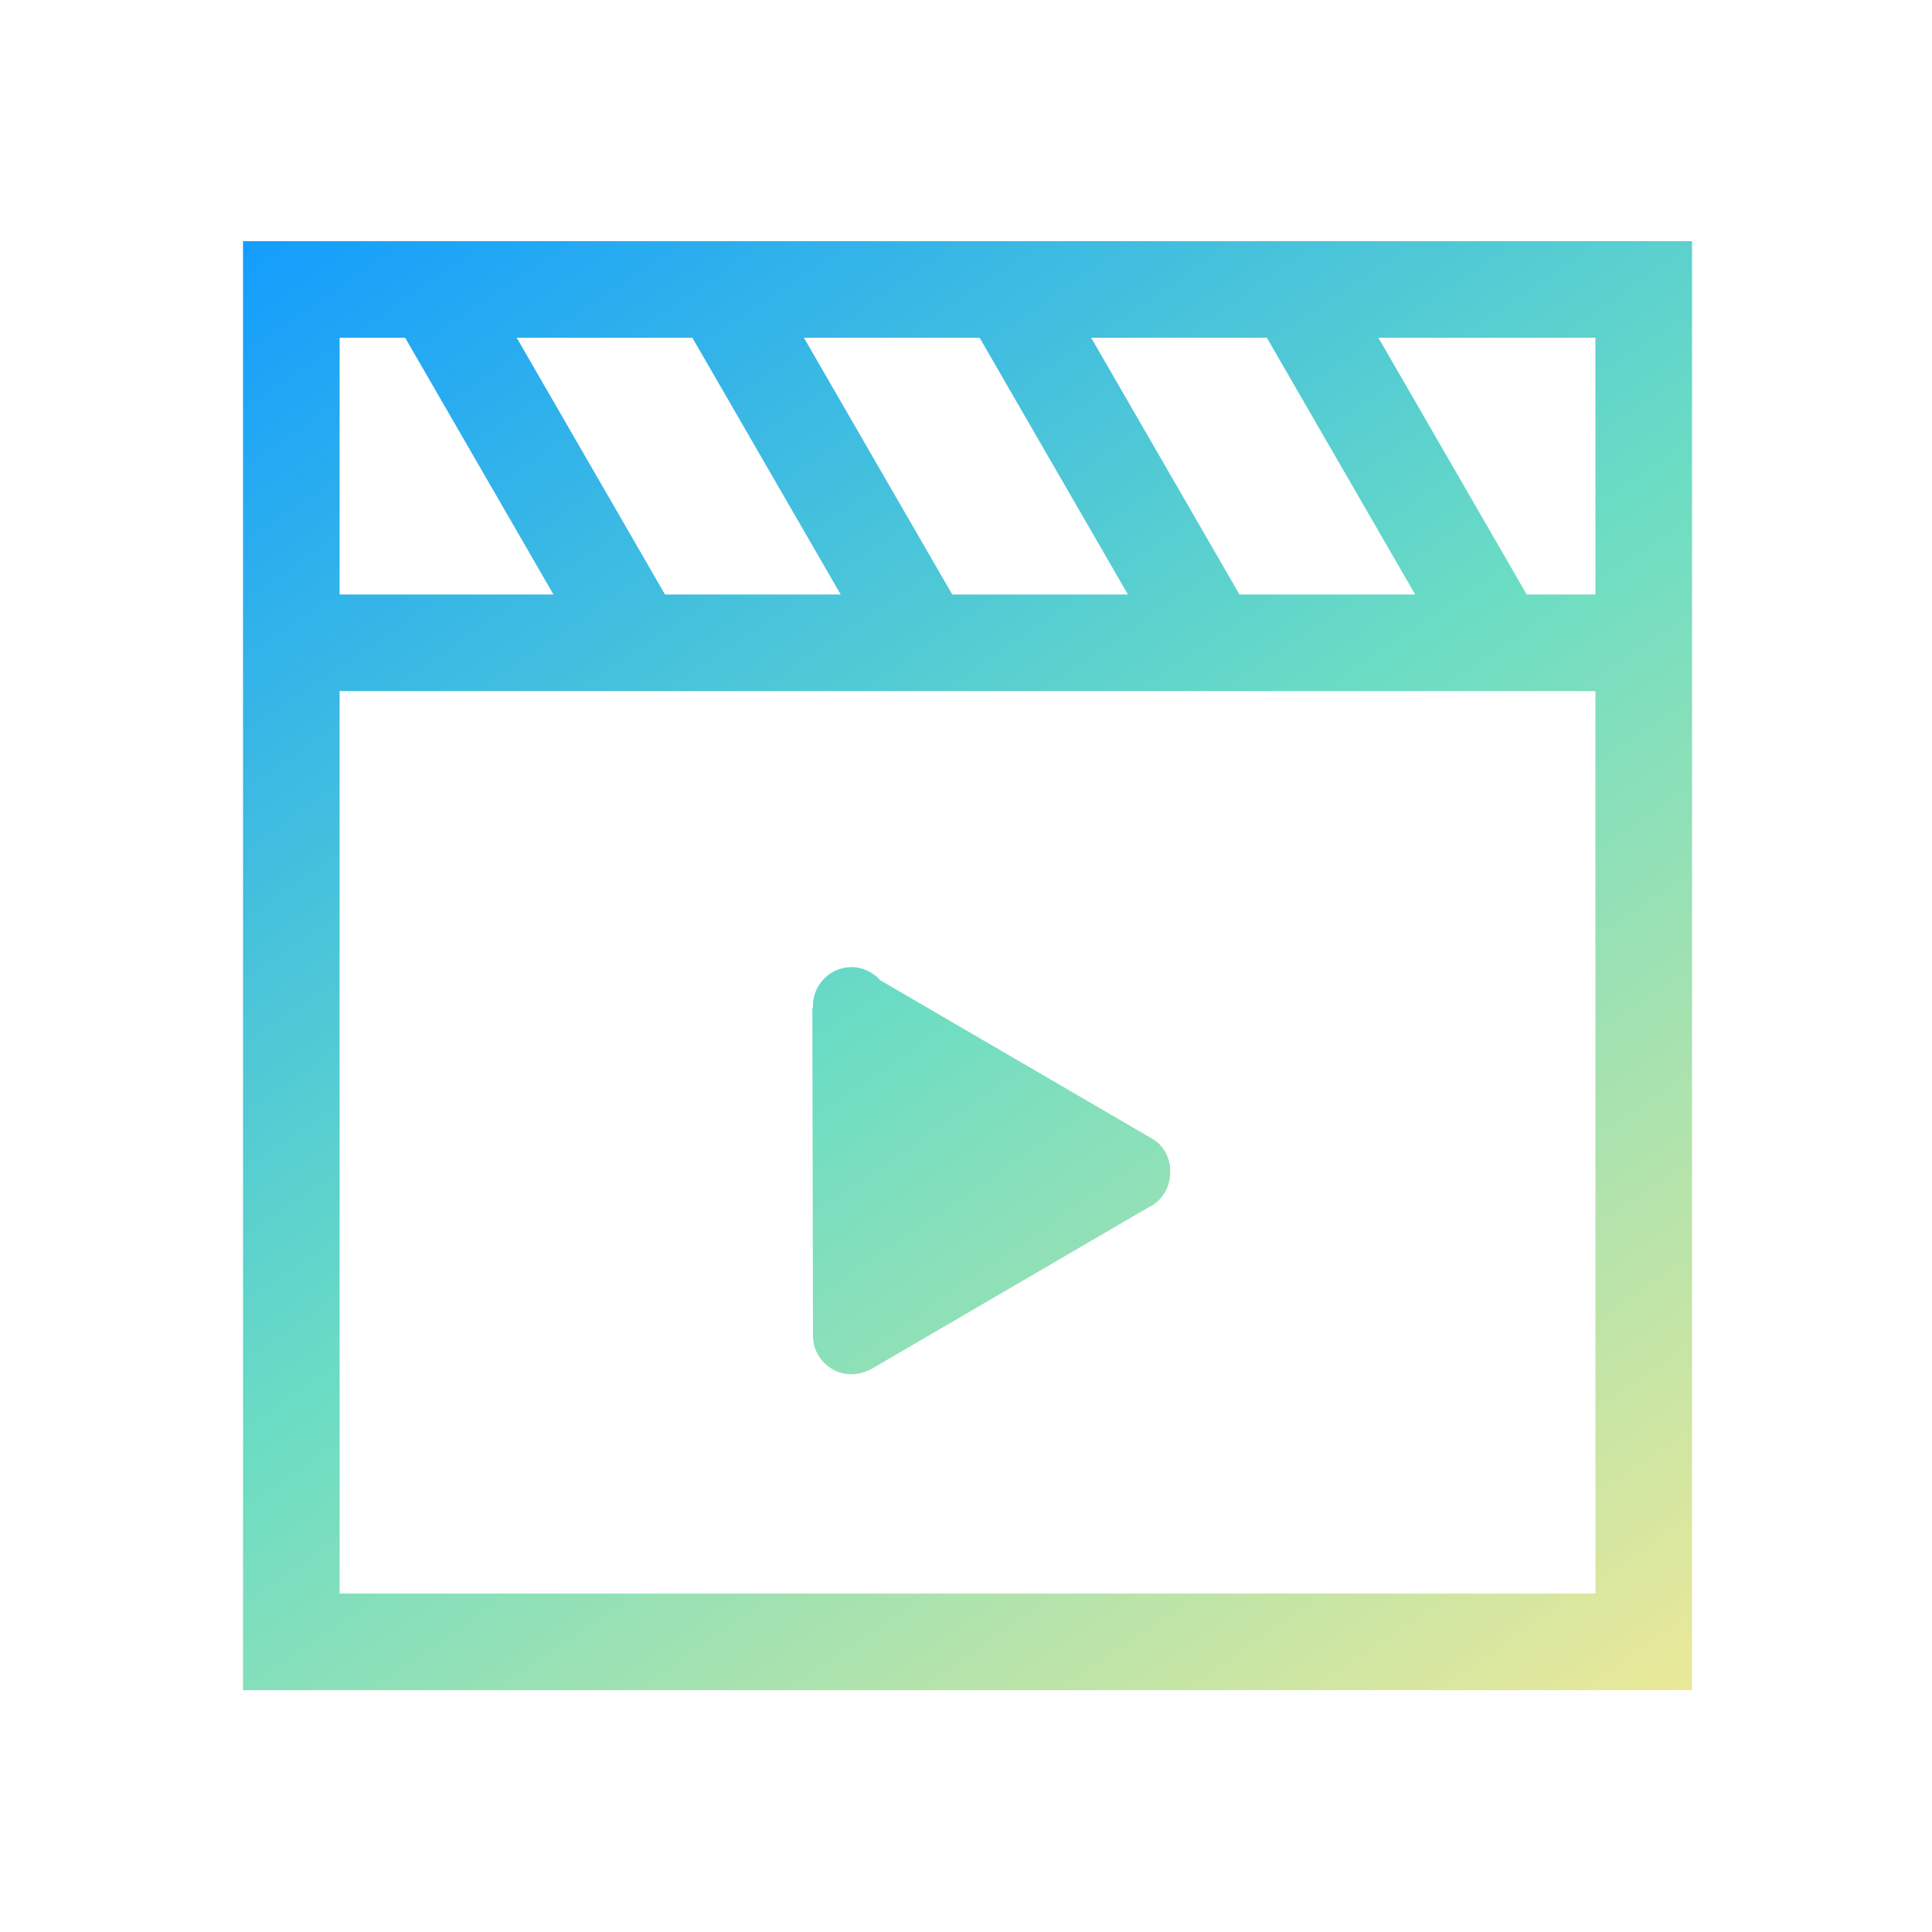<?xml version="1.0" encoding="UTF-8" standalone="no"?>
<!DOCTYPE svg PUBLIC "-//W3C//DTD SVG 1.1//EN" "http://www.w3.org/Graphics/SVG/1.1/DTD/svg11.dtd">
<svg width="100%" height="100%" viewBox="0 0 80 80" version="1.1" xmlns="http://www.w3.org/2000/svg" xmlns:xlink="http://www.w3.org/1999/xlink" xml:space="preserve" xmlns:serif="http://www.serif.com/" style="fill-rule:evenodd;clip-rule:evenodd;stroke-linejoin:round;stroke-miterlimit:2;">
    <g transform="matrix(1,0,0,1,-339,-4668)">
        <g transform="matrix(1,0,0,1,1369.85,968.346)">
            <g transform="matrix(0.521,0,0,0.521,-1479.01,3717.16)">
                <rect x="859.943" y="-33.506" width="153.506" height="153.506" style="fill:none;"/>
            </g>
            <g transform="matrix(1,0,0,1,-1528.91,0)">
                <path d="M508.123,3709.64L568.123,3709.64L568.123,3769.64L508.123,3769.64L508.123,3709.64ZM564.123,3728.27L512.123,3728.27L512.123,3765.64L564.123,3765.64L564.123,3728.27ZM545.761,3746.8L534.518,3740.25C534.215,3739.92 533.799,3739.7 533.315,3739.7C532.449,3739.7 531.723,3740.42 531.723,3741.29L531.723,3741.38L531.697,3741.38L531.723,3754.79L531.723,3754.97C531.723,3755.84 532.442,3756.56 533.315,3756.56C533.618,3756.56 533.886,3756.47 534.128,3756.35L545.613,3749.65C546.151,3749.41 546.514,3748.84 546.514,3748.21C546.54,3747.62 546.245,3747.07 545.761,3746.8ZM564.123,3713.64L555.137,3713.64L561.277,3724.27L564.123,3724.27L564.123,3713.64ZM512.123,3713.64L512.123,3724.27L520.978,3724.27L514.837,3713.64L512.123,3713.64ZM519.456,3713.64L525.596,3724.27L532.871,3724.27L526.73,3713.64L519.456,3713.64ZM531.349,3713.64L537.49,3724.27L544.765,3724.27L538.624,3713.64L531.349,3713.64ZM543.243,3713.64L549.384,3724.27L556.659,3724.27L550.518,3713.64L543.243,3713.64Z" style="fill:url(#_Linear1);fill-rule:nonzero;"/>
            </g>
        </g>
    </g>
    <defs>
        <linearGradient id="_Linear1" x1="0" y1="0" x2="1" y2="0" gradientUnits="userSpaceOnUse" gradientTransform="matrix(53.506,75,-75,53.506,519.553,3699.7)"><stop offset="0" style="stop-color:rgb(17,155,255);stop-opacity:1"/><stop offset="0.47" style="stop-color:rgb(108,221,195);stop-opacity:1"/><stop offset="1" style="stop-color:rgb(255,234,146);stop-opacity:1"/></linearGradient>
    </defs>
</svg>
